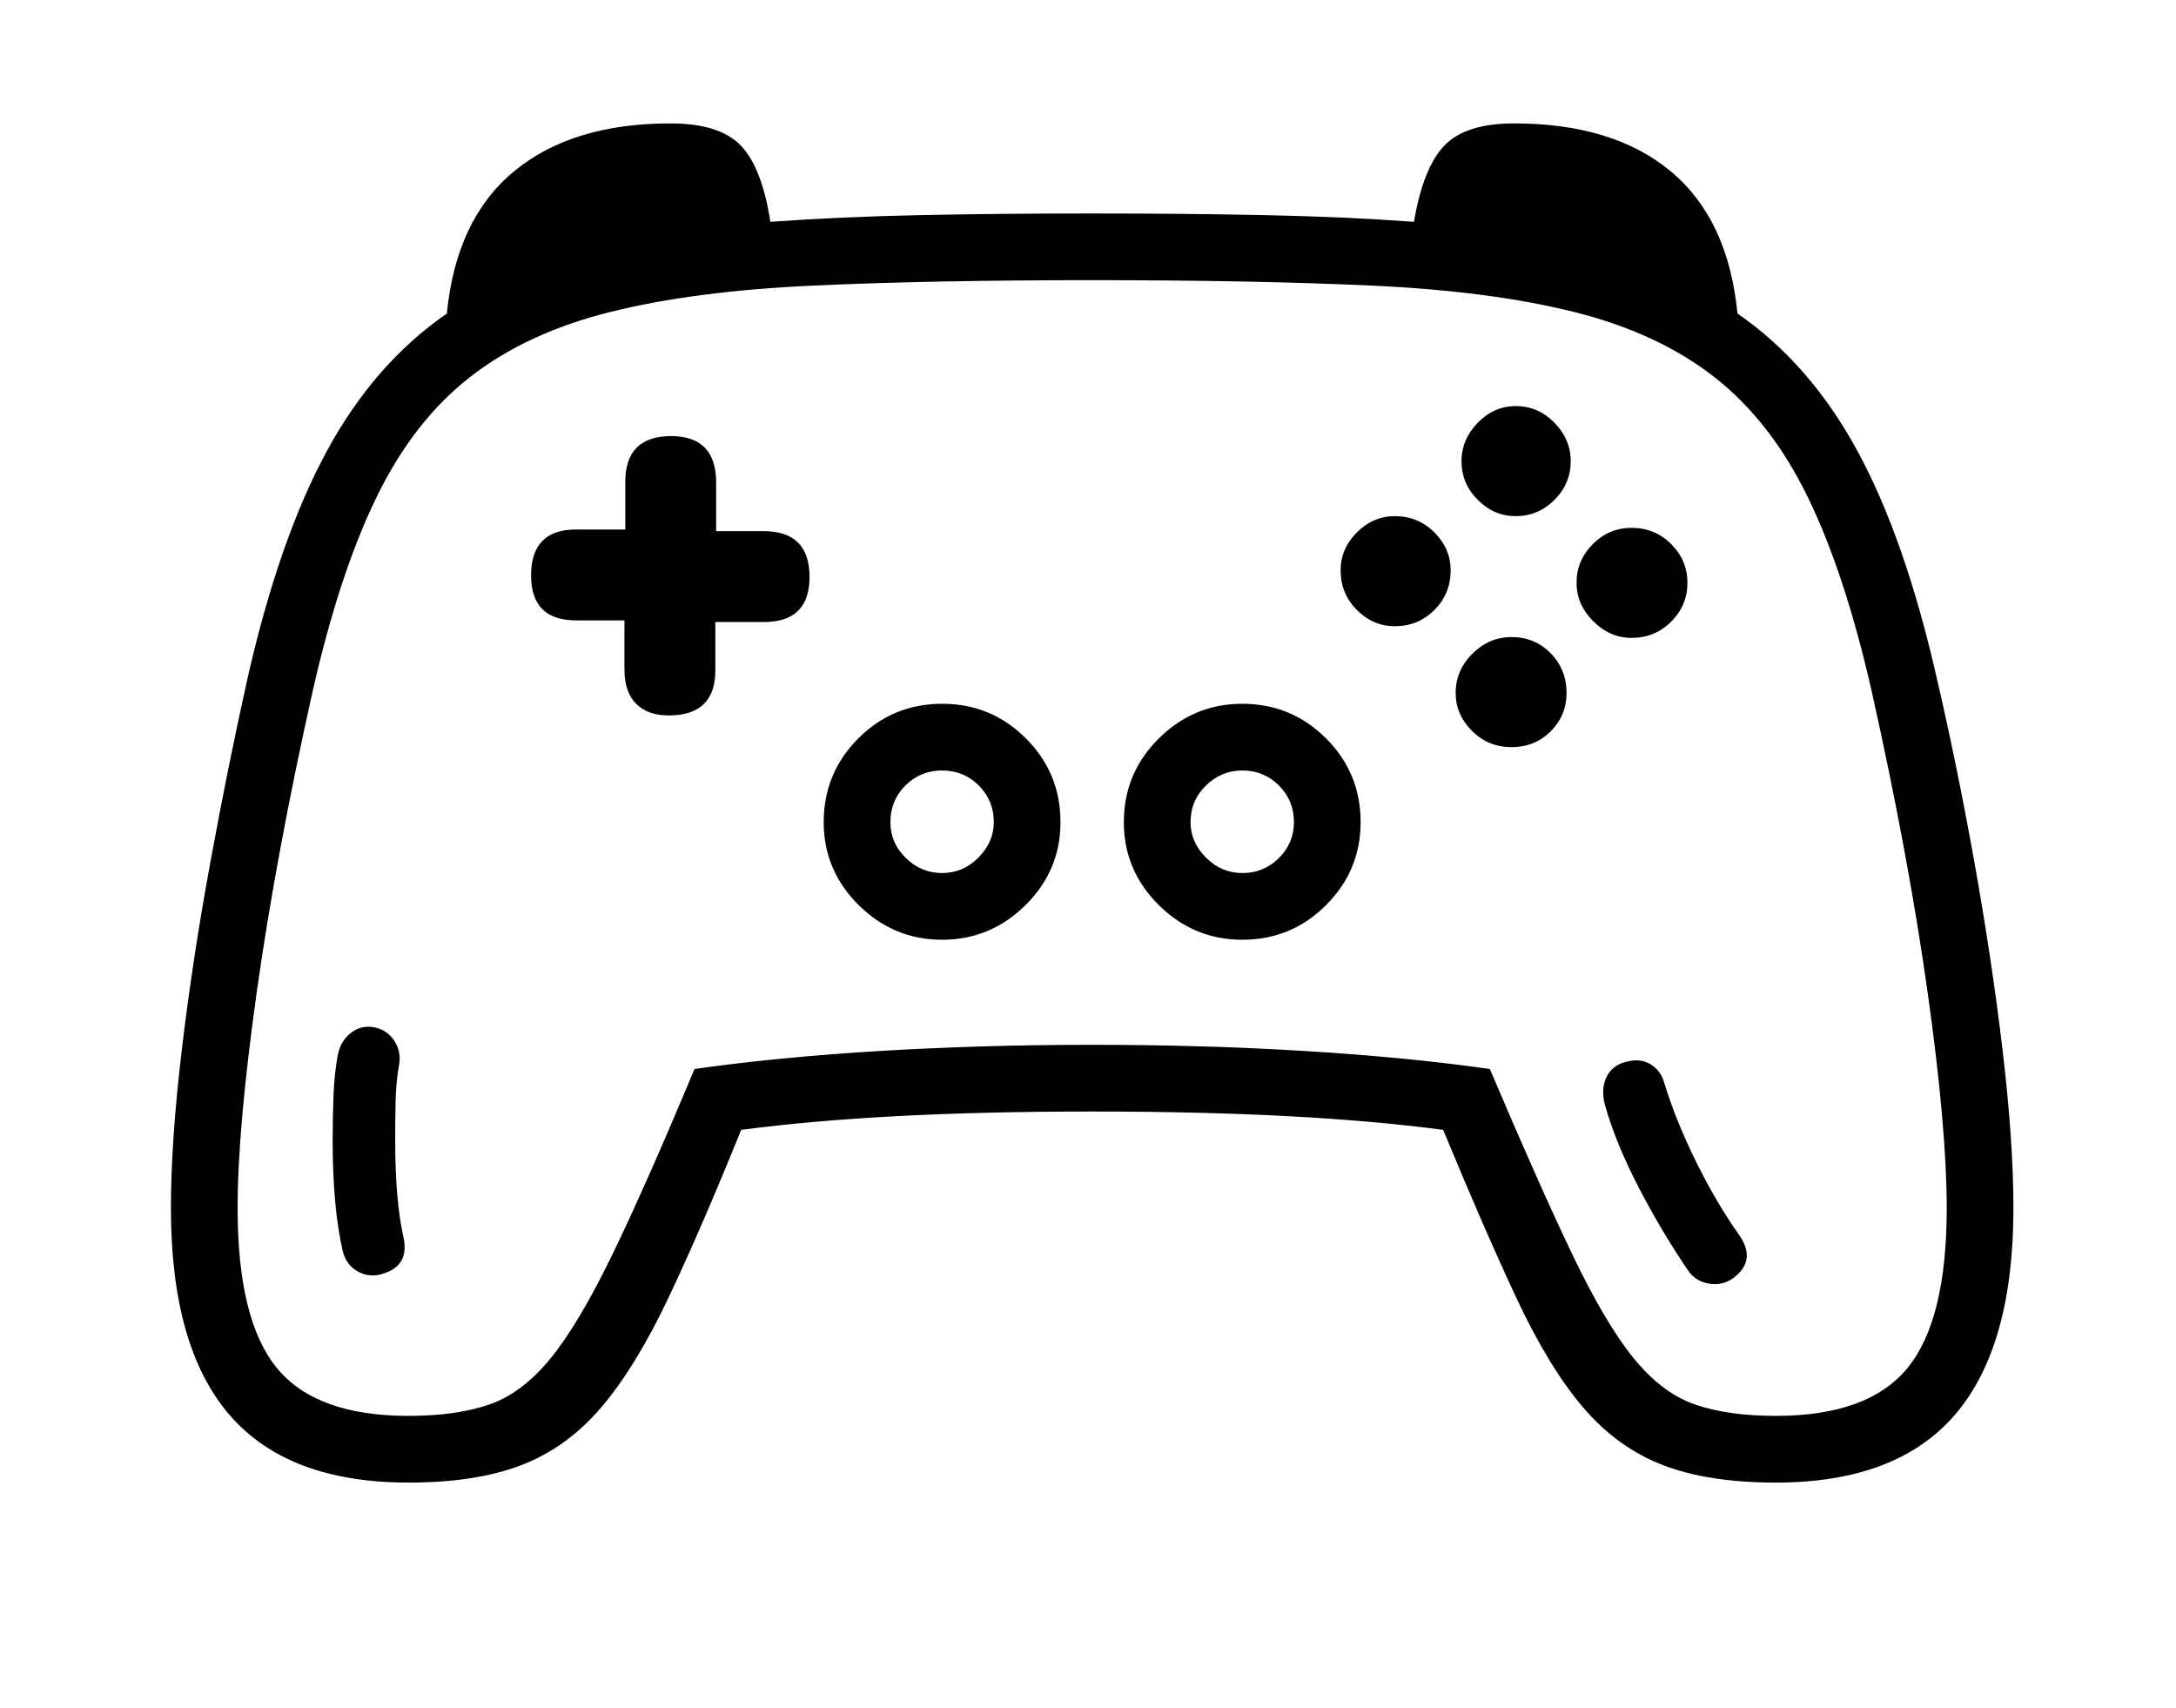 <svg xmlns="http://www.w3.org/2000/svg" viewBox="-10 0 2610 2048"><path d="M451 1527q-17 6-31.5-2t-18.5-25q-6-26-9-59.5t-3-73.5q0-26 1-52.5t5-48.5q3-17 15.5-27t28.5-7q15 3 23.5 15.5t6.5 27.5q-4 22-4.5 45.5t-.5 46.5q0 73 10 117 7 33-23 43zm341-669q-25 0-39-14t-14-41v-59h-58q-54 0-54-54 0-55 54-55h59v-57q0-55 55-55 54 0 54 56v58h57q55 0 55 55 0 54-55 54h-58v58q0 54-56 54zm328 269q-58 0-100-41.5T978 986q0-59 41.5-100.5T1120 844t100.5 41.5T1262 986q0 58-42 99.5t-100 41.5zm0-80q25 0 43.5-18.5T1182 986q0-26-18-44t-44-18-44 18-18 44q0 25 18.5 43t43.5 18zm-640 651q57 0 96.5-13.5t73.5-55 74.5-125T823 1282q98-14 220.5-21.5t256.5-7.5 256.5 7.5T1777 1282q59 139 99 222.5t74 125 73.5 55 96.5 13.5q111 0 158-57.5t47-191.5q0-96-23-259.5T2235 829q-32-141-76.5-232.5T2046 452t-168.5-78-242-31.5T1300 336q-193 0-335 6.5T722.5 374 554 452 441.5 596.5 365 829q-44 197-67 360.5T275 1449q0 134 47 191.5t158 57.5zm1000-571q-58 0-100-41.5t-42-99.5q0-59 42-100.5t100-41.5q59 0 100.5 41.5T1622 986q0 58-41.5 99.5T1480 1127zm0-80q26 0 44-18t18-43q0-26-18-44t-44-18q-25 0-43.5 18t-18.5 44q0 24 18.5 42.5t43.5 18.5zm590 485q-13 10-29.5 7.5T2015 1524q-32-47-59.5-100t-40.5-99q-5-19 2-33.5t25-18.5q16-4 28 3.5t16 21.5q14 46 38.5 95.5t51.5 87.5q21 30-6 51zm-267-636q-28 0-47.5-19.5T1736 831q0-27 20-47t47-20q28 0 47 19.5t19 47.5q0 27-19 46t-47 19zm-140-145q-26 0-45.5-19.5T1598 684q0-26 19.5-45.5T1663 619q28 0 47.5 19.5T1730 684q0 28-19.5 47.5T1663 751zm284 14q-26 0-46-20t-20-46q0-27 19.5-46.5T1947 633q28 0 47.5 19.5T2014 699t-19.5 46.5T1947 765zm-139-146q-26 0-45.5-19.5T1743 553q0-26 19.5-46t45.5-20q27 0 46.5 20t19.5 46q0 27-19.5 46.5T1808 619zM195 1449q0-80 13-189.5t34.5-226.5T287 813q38-167 95-272t144-165q11-113 80.5-170.5T794 148q59 0 84.5 26.5T914 266q83-6 178.5-8t207.5-2 208 2 178 8q11-65 36.5-91.5T1806 148q119 0 188 57.5t80 170.5q87 60 144 165t95 272q24 103 45 220t34 226.5 13 189.5q0 166-70 247.5t-215 81.5q-81 0-135.5-21t-95.5-69-79.5-130-88.5-203q-83-11-187.5-16.5T1300 1333t-233.5 5.5T879 1355q-49 121-88 203t-80 130-95.5 69-135.5 21q-145 0-215-81.5T195 1449z"/></svg>